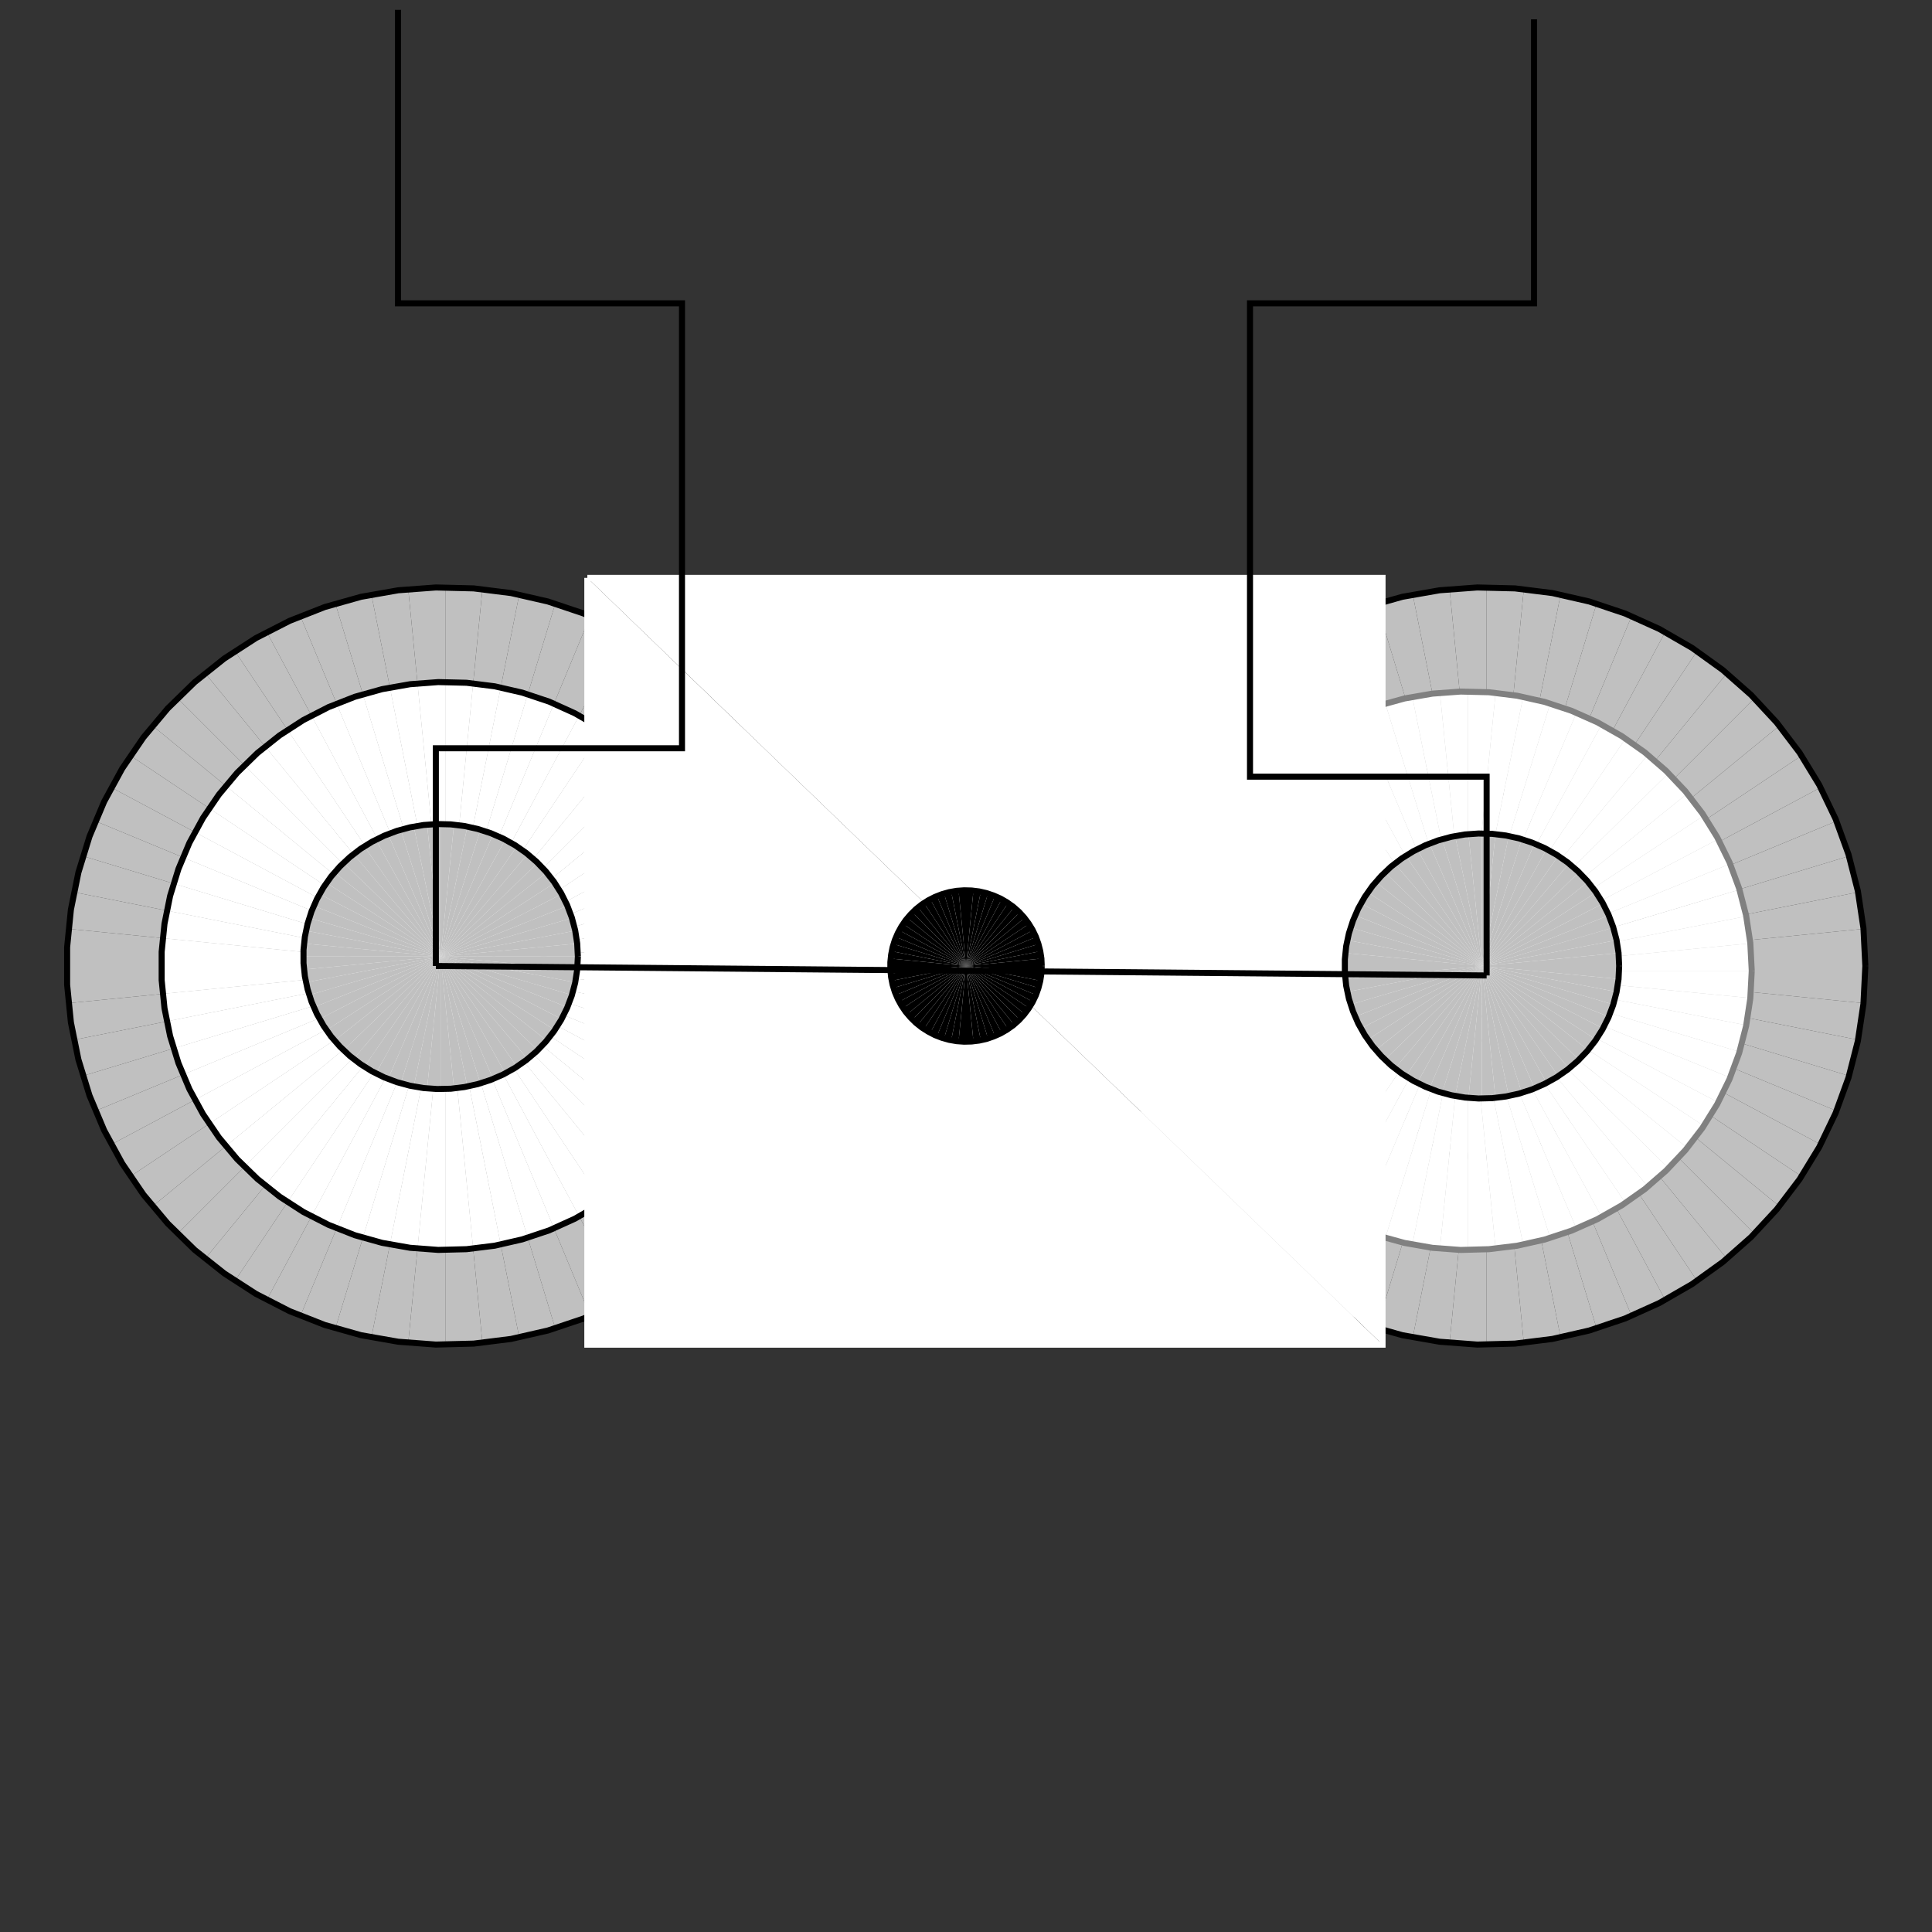 <?xml version="1.0" encoding="utf-8"?>
<!-- Generator: Adobe Illustrator 14.0.0, SVG Export Plug-In . SVG Version: 6.00 Build 43363)  -->
<!DOCTYPE svg PUBLIC "-//W3C//DTD SVG 1.1//EN" "http://www.w3.org/Graphics/SVG/1.1/DTD/svg11.dtd">
<svg version="1.1" id="Calque_1" xmlns="http://www.w3.org/2000/svg" xmlns:xlink="http://www.w3.org/1999/xlink" x="0px" y="0px"
	 width="40px" height="40px" viewBox="0 0 40 40" enable-background="new 0 0 40 40" xml:space="preserve">
<rect x="0" y="0" width="40" height="40" fill="#333333" stroke="none"/>
<title>Graphic window number 0</title>
<desc>Creator: GL2PS 1.3.2, (C) 1999-2006 Christophe Geuzaine (geuz@geuz.org)
For: Scilab
CreationDate: Fri Sep 16 15:15:08 2011</desc>
<g>
	<polygon fill="#C0C0C0" points="17.022,19.231 9.22,20 17.06,20 	"/>
	<polygon fill="#C0C0C0" points="16.909,18.471 9.22,20 17.022,19.231 	"/>
	<polygon fill="#C0C0C0" points="16.723,17.724 9.22,20 16.909,18.471 	"/>
	<polygon fill="#C0C0C0" points="16.463,17 9.22,20 16.723,17.724 	"/>
	<polygon fill="#C0C0C0" points="16.134,16.304 9.22,20 16.463,17 	"/>
	<polygon fill="#C0C0C0" points="15.739,15.645 9.22,20 16.134,16.304 	"/>
	<polygon fill="#C0C0C0" points="15.28,15.026 9.22,20 15.739,15.645 	"/>
	<polygon fill="#C0C0C0" points="14.764,14.456 9.22,20 15.28,15.026 	"/>
	<polygon fill="#C0C0C0" points="14.194,13.939 9.22,20 14.764,14.456 	"/>
	<polygon fill="#C0C0C0" points="13.576,13.481 9.22,20 14.194,13.939 	"/>
	<polygon fill="#C0C0C0" points="12.916,13.086 9.22,20 13.576,13.481 	"/>
	<polygon fill="#C0C0C0" points="12.22,12.757 9.22,20 12.916,13.086 	"/>
	<polygon fill="#C0C0C0" points="11.496,12.498 9.22,20 12.22,12.757 	"/>
	<polygon fill="#C0C0C0" points="10.75,12.311 9.22,20 11.496,12.498 	"/>
	<polygon fill="#C0C0C0" points="9.988,12.198 9.22,20 10.75,12.311 	"/>
	<polygon fill="#C0C0C0" points="9.22,12.16 9.22,20 9.988,12.198 	"/>
	<polygon fill="#C0C0C0" points="8.452,12.198 9.22,20 9.22,12.16 	"/>
	<polygon fill="#C0C0C0" points="7.69,12.311 9.22,20 8.452,12.198 	"/>
	<polygon fill="#C0C0C0" points="6.944,12.498 9.22,20 7.69,12.311 	"/>
	<polygon fill="#C0C0C0" points="6.22,12.757 9.22,20 6.944,12.498 	"/>
	<polygon fill="#C0C0C0" points="5.524,13.086 9.22,20 6.22,12.757 	"/>
	<polygon fill="#C0C0C0" points="4.864,13.481 9.22,20 5.524,13.086 	"/>
	<polygon fill="#C0C0C0" points="4.247,13.939 9.22,20 4.864,13.481 	"/>
	<polygon fill="#C0C0C0" points="3.676,14.456 9.22,20 4.247,13.939 	"/>
	<polygon fill="#C0C0C0" points="3.16,15.026 9.22,20 3.676,14.456 	"/>
	<polygon fill="#C0C0C0" points="2.701,15.645 9.22,20 3.16,15.026 	"/>
	<polygon fill="#C0C0C0" points="2.306,16.304 9.22,20 2.701,15.645 	"/>
	<polygon fill="#C0C0C0" points="1.977,17 9.22,20 2.306,16.304 	"/>
	<polygon fill="#C0C0C0" points="1.718,17.724 9.22,20 1.977,17 	"/>
	<polygon fill="#C0C0C0" points="1.531,18.471 9.22,20 1.718,17.724 	"/>
	<polygon fill="#C0C0C0" points="1.418,19.231 9.22,20 1.531,18.471 	"/>
	<polygon fill="#C0C0C0" points="1.38,20 9.22,20 1.418,19.231 	"/>
	<polygon fill="#C0C0C0" points="1.418,20.769 9.22,20 1.38,20 	"/>
	<polygon fill="#C0C0C0" points="1.531,21.529 9.22,20 1.418,20.769 	"/>
	<polygon fill="#C0C0C0" points="1.718,22.275 9.22,20 1.531,21.529 	"/>
	<polygon fill="#C0C0C0" points="1.977,23 9.22,20 1.718,22.275 	"/>
	<polygon fill="#C0C0C0" points="2.306,23.695 9.22,20 1.977,23 	"/>
	<polygon fill="#C0C0C0" points="2.701,24.355 9.22,20 2.306,23.695 	"/>
	<polygon fill="#C0C0C0" points="3.16,24.974 9.22,20 2.701,24.355 	"/>
	<polygon fill="#C0C0C0" points="3.676,25.544 9.22,20 3.16,24.974 	"/>
	<polygon fill="#C0C0C0" points="4.247,26.061 9.22,20 3.676,25.544 	"/>
	<polygon fill="#C0C0C0" points="4.864,26.519 9.22,20 4.247,26.061 	"/>
	<polygon fill="#C0C0C0" points="5.524,26.914 9.22,20 4.864,26.519 	"/>
	<polygon fill="#C0C0C0" points="6.22,27.243 9.22,20 5.524,26.914 	"/>
	<polygon fill="#C0C0C0" points="6.944,27.502 9.22,20 6.22,27.243 	"/>
	<polygon fill="#C0C0C0" points="7.69,27.689 9.22,20 6.944,27.502 	"/>
	<polygon fill="#C0C0C0" points="8.452,27.803 9.22,20 7.69,27.689 	"/>
	<polygon fill="#C0C0C0" points="9.22,27.84 9.22,20 8.452,27.803 	"/>
	<polygon fill="#C0C0C0" points="9.988,27.803 9.22,20 9.22,27.84 	"/>
	<polygon fill="#C0C0C0" points="10.75,27.689 9.22,20 9.988,27.803 	"/>
	<polygon fill="#C0C0C0" points="11.496,27.502 9.22,20 10.75,27.689 	"/>
	<polygon fill="#C0C0C0" points="12.22,27.243 9.22,20 11.496,27.502 	"/>
	<polygon fill="#C0C0C0" points="12.916,26.914 9.22,20 12.22,27.243 	"/>
	<polygon fill="#C0C0C0" points="13.576,26.519 9.22,20 12.916,26.914 	"/>
	<polygon fill="#C0C0C0" points="14.194,26.061 9.22,20 13.576,26.519 	"/>
	<polygon fill="#C0C0C0" points="14.764,25.544 9.22,20 14.194,26.061 	"/>
	<polygon fill="#C0C0C0" points="15.28,24.974 9.22,20 14.764,25.544 	"/>
	<polygon fill="#C0C0C0" points="15.739,24.355 9.22,20 15.28,24.974 	"/>
	<polygon fill="#C0C0C0" points="16.134,23.695 9.22,20 15.739,24.355 	"/>
	<polygon fill="#C0C0C0" points="16.463,23 9.22,20 16.134,23.695 	"/>
	<polygon fill="#C0C0C0" points="16.723,22.275 9.22,20 16.463,23 	"/>
	<polygon fill="#C0C0C0" points="16.909,21.529 9.22,20 16.723,22.275 	"/>
	<polygon fill="#C0C0C0" points="17.022,20.769 9.22,20 16.909,21.529 	"/>
	<polygon fill="#C0C0C0" points="17.06,20 9.22,20 17.022,20.769 	"/>
	<polyline fill="none" stroke="#000000" stroke-width="0.125" points="17.06,20 17.021,19.219 16.905,18.447 16.712,17.689 
		16.444,16.955 16.105,16.25 15.698,15.583 15.226,14.96 14.694,14.388 14.108,13.871 13.474,13.414 12.797,13.023 12.084,12.702 
		11.343,12.453 10.582,12.279 9.806,12.182 9.024,12.163 8.245,12.221 7.476,12.356 6.723,12.568 5.996,12.854 5.3,13.21 
		4.644,13.634 4.032,14.122 3.473,14.667 2.971,15.266 2.53,15.912 2.156,16.598 1.853,17.318 1.623,18.065 1.468,18.832 
		1.39,19.609 1.39,20.391 1.468,21.168 1.623,21.935 1.853,22.682 2.156,23.402 2.53,24.088 2.971,24.734 3.473,25.332 
		4.032,25.879 4.644,26.365 5.3,26.789 5.996,27.146 6.723,27.432 7.476,27.644 8.245,27.779 9.024,27.838 9.806,27.818 
		10.582,27.721 11.343,27.547 12.084,27.298 12.797,26.977 13.474,26.586 14.108,26.129 14.694,25.612 15.226,25.039 15.698,24.416 
		16.105,23.75 16.444,23.045 16.712,22.311 16.905,21.553 17.021,20.781 17.06,20 	"/>
	<polygon fill="#FFFFFF" points="15.072,19.424 9.22,20 15.1,20 	"/>
	<polygon fill="#FFFFFF" points="14.987,18.853 9.22,20 15.072,19.424 	"/>
	<polygon fill="#FFFFFF" points="14.847,18.293 9.22,20 14.987,18.853 	"/>
	<polygon fill="#FFFFFF" points="14.652,17.75 9.22,20 14.847,18.293 	"/>
	<polygon fill="#FFFFFF" points="14.406,17.228 9.22,20 14.652,17.75 	"/>
	<polygon fill="#FFFFFF" points="14.109,16.733 9.22,20 14.406,17.228 	"/>
	<polygon fill="#FFFFFF" points="13.765,16.27 9.22,20 14.109,16.733 	"/>
	<polygon fill="#FFFFFF" points="13.378,15.842 9.22,20 13.765,16.27 	"/>
	<polygon fill="#FFFFFF" points="12.95,15.455 9.22,20 13.378,15.842 	"/>
	<polygon fill="#FFFFFF" points="12.487,15.111 9.22,20 12.95,15.455 	"/>
	<polygon fill="#FFFFFF" points="11.992,14.814 9.22,20 12.487,15.111 	"/>
	<polygon fill="#FFFFFF" points="11.47,14.567 9.22,20 11.992,14.814 	"/>
	<polygon fill="#FFFFFF" points="10.927,14.373 9.22,20 11.47,14.567 	"/>
	<polygon fill="#FFFFFF" points="10.367,14.233 9.22,20 10.927,14.373 	"/>
	<polygon fill="#FFFFFF" points="9.796,14.148 9.22,20 10.367,14.233 	"/>
	<polygon fill="#FFFFFF" points="9.22,14.12 9.22,20 9.796,14.148 	"/>
	<polygon fill="#FFFFFF" points="8.644,14.148 9.22,20 9.22,14.12 	"/>
	<polygon fill="#FFFFFF" points="8.073,14.233 9.22,20 8.644,14.148 	"/>
	<polygon fill="#FFFFFF" points="7.513,14.373 9.22,20 8.073,14.233 	"/>
	<polygon fill="#FFFFFF" points="6.97,14.567 9.22,20 7.513,14.373 	"/>
	<polygon fill="#FFFFFF" points="6.448,14.814 9.22,20 6.97,14.567 	"/>
	<polygon fill="#FFFFFF" points="5.953,15.111 9.22,20 6.448,14.814 	"/>
	<polygon fill="#FFFFFF" points="5.49,15.455 9.22,20 5.953,15.111 	"/>
	<polygon fill="#FFFFFF" points="5.062,15.842 9.22,20 5.49,15.455 	"/>
	<polygon fill="#FFFFFF" points="4.675,16.27 9.22,20 5.062,15.842 	"/>
	<polygon fill="#FFFFFF" points="4.331,16.733 9.22,20 4.675,16.27 	"/>
	<polygon fill="#FFFFFF" points="4.034,17.228 9.22,20 4.331,16.733 	"/>
	<polygon fill="#FFFFFF" points="3.788,17.75 9.22,20 4.034,17.228 	"/>
	<polygon fill="#FFFFFF" points="3.593,18.293 9.22,20 3.788,17.75 	"/>
	<polygon fill="#FFFFFF" points="3.453,18.853 9.22,20 3.593,18.293 	"/>
	<polygon fill="#FFFFFF" points="3.368,19.424 9.22,20 3.453,18.853 	"/>
	<polygon fill="#FFFFFF" points="3.34,20 9.22,20 3.368,19.424 	"/>
	<polygon fill="#FFFFFF" points="3.368,20.576 9.22,20 3.34,20 	"/>
	<polygon fill="#FFFFFF" points="3.453,21.146 9.22,20 3.368,20.576 	"/>
	<polygon fill="#FFFFFF" points="3.593,21.707 9.22,20 3.453,21.146 	"/>
	<polygon fill="#FFFFFF" points="3.788,22.25 9.22,20 3.593,21.707 	"/>
	<polygon fill="#FFFFFF" points="4.034,22.771 9.22,20 3.788,22.25 	"/>
	<polygon fill="#FFFFFF" points="4.331,23.267 9.22,20 4.034,22.771 	"/>
	<polygon fill="#FFFFFF" points="4.675,23.73 9.22,20 4.331,23.267 	"/>
	<polygon fill="#FFFFFF" points="5.062,24.158 9.22,20 4.675,23.73 	"/>
	<polygon fill="#FFFFFF" points="5.49,24.545 9.22,20 5.062,24.158 	"/>
	<polygon fill="#FFFFFF" points="5.953,24.889 9.22,20 5.49,24.545 	"/>
	<polygon fill="#FFFFFF" points="6.448,25.186 9.22,20 5.953,24.889 	"/>
	<polygon fill="#FFFFFF" points="6.97,25.433 9.22,20 6.448,25.186 	"/>
	<polygon fill="#FFFFFF" points="7.513,25.627 9.22,20 6.97,25.433 	"/>
	<polygon fill="#FFFFFF" points="8.073,25.768 9.22,20 7.513,25.627 	"/>
	<polygon fill="#FFFFFF" points="8.644,25.852 9.22,20 8.073,25.768 	"/>
	<polygon fill="#FFFFFF" points="9.22,25.88 9.22,20 8.644,25.852 	"/>
	<polygon fill="#FFFFFF" points="9.796,25.852 9.22,20 9.22,25.88 	"/>
	<polygon fill="#FFFFFF" points="10.367,25.768 9.22,20 9.796,25.852 	"/>
	<polygon fill="#FFFFFF" points="10.927,25.627 9.22,20 10.367,25.768 	"/>
	<polygon fill="#FFFFFF" points="11.47,25.433 9.22,20 10.927,25.627 	"/>
	<polygon fill="#FFFFFF" points="11.992,25.186 9.22,20 11.47,25.433 	"/>
	<polygon fill="#FFFFFF" points="12.487,24.889 9.22,20 11.992,25.186 	"/>
	<polygon fill="#FFFFFF" points="12.95,24.545 9.22,20 12.487,24.889 	"/>
	<polygon fill="#FFFFFF" points="13.378,24.158 9.22,20 12.95,24.545 	"/>
	<polygon fill="#FFFFFF" points="13.765,23.73 9.22,20 13.378,24.158 	"/>
	<polygon fill="#FFFFFF" points="14.109,23.267 9.22,20 13.765,23.73 	"/>
	<polygon fill="#FFFFFF" points="14.406,22.771 9.22,20 14.109,23.267 	"/>
	<polygon fill="#FFFFFF" points="14.652,22.25 9.22,20 14.406,22.771 	"/>
	<polygon fill="#FFFFFF" points="14.847,21.707 9.22,20 14.652,22.25 	"/>
	<polygon fill="#FFFFFF" points="14.987,21.146 9.22,20 14.847,21.707 	"/>
	<polygon fill="#FFFFFF" points="15.072,20.576 9.22,20 14.987,21.146 	"/>
	<polygon fill="#FFFFFF" points="15.1,20 9.22,20 15.072,20.576 	"/>
	<polyline fill="none" stroke="#000000" stroke-width="0.125" points="15.1,20 15.071,19.415 14.983,18.835 14.839,18.267 
		14.638,17.716 14.384,17.188 14.078,16.688 13.724,16.22 13.326,15.791 12.886,15.403 12.41,15.061 11.902,14.768 11.368,14.526 
		10.812,14.34 10.241,14.209 9.659,14.136 9.073,14.122 8.489,14.166 7.912,14.268 7.347,14.426 6.802,14.64 6.28,14.908 
		5.788,15.226 5.329,15.591 4.91,16 4.533,16.45 4.203,16.934 3.922,17.449 3.695,17.989 3.522,18.549 3.406,19.124 3.347,19.707 
		3.347,20.293 3.406,20.877 3.522,21.451 3.695,22.012 3.922,22.551 4.203,23.066 4.533,23.551 4.91,24 5.329,24.408 5.788,24.774 
		6.28,25.092 6.802,25.359 7.347,25.574 7.912,25.732 8.489,25.834 9.073,25.878 9.659,25.863 10.241,25.791 10.812,25.66 
		11.368,25.474 11.902,25.232 12.41,24.939 12.886,24.598 13.326,24.209 13.724,23.779 14.078,23.312 14.384,22.812 14.638,22.284 
		14.839,21.733 14.983,21.165 15.071,20.586 15.1,20 	"/>
	<polygon fill="#C0C0C0" points="38.582,19.231 30.779,20 38.62,20 	"/>
	<polygon fill="#C0C0C0" points="38.469,18.471 30.779,20 38.582,19.231 	"/>
	<polygon fill="#C0C0C0" points="38.282,17.724 30.779,20 38.469,18.471 	"/>
	<polygon fill="#C0C0C0" points="38.023,17 30.779,20 38.282,17.724 	"/>
	<polygon fill="#C0C0C0" points="37.694,16.304 30.779,20 38.023,17 	"/>
	<polygon fill="#C0C0C0" points="37.299,15.645 30.779,20 37.694,16.304 	"/>
	<polygon fill="#C0C0C0" points="36.84,15.026 30.779,20 37.299,15.645 	"/>
	<polygon fill="#C0C0C0" points="36.324,14.456 30.779,20 36.84,15.026 	"/>
	<polygon fill="#C0C0C0" points="35.754,13.939 30.779,20 36.324,14.456 	"/>
	<polygon fill="#C0C0C0" points="35.136,13.481 30.779,20 35.754,13.939 	"/>
	<polygon fill="#C0C0C0" points="34.476,13.086 30.779,20 35.136,13.481 	"/>
	<polygon fill="#C0C0C0" points="33.78,12.757 30.779,20 34.476,13.086 	"/>
	<polygon fill="#C0C0C0" points="33.056,12.498 30.779,20 33.78,12.757 	"/>
	<polygon fill="#C0C0C0" points="32.31,12.311 30.779,20 33.056,12.498 	"/>
	<polygon fill="#C0C0C0" points="31.549,12.198 30.779,20 32.31,12.311 	"/>
	<polygon fill="#C0C0C0" points="30.779,12.16 30.779,20 31.549,12.198 	"/>
	<polygon fill="#C0C0C0" points="30.012,12.198 30.779,20 30.779,12.16 	"/>
	<polygon fill="#C0C0C0" points="29.25,12.311 30.779,20 30.012,12.198 	"/>
	<polygon fill="#C0C0C0" points="28.504,12.498 30.779,20 29.25,12.311 	"/>
	<polygon fill="#C0C0C0" points="27.779,12.757 30.779,20 28.504,12.498 	"/>
	<polygon fill="#C0C0C0" points="27.084,13.086 30.779,20 27.779,12.757 	"/>
	<polygon fill="#C0C0C0" points="26.424,13.481 30.779,20 27.084,13.086 	"/>
	<polygon fill="#C0C0C0" points="25.807,13.939 30.779,20 26.424,13.481 	"/>
	<polygon fill="#C0C0C0" points="25.236,14.456 30.779,20 25.807,13.939 	"/>
	<polygon fill="#C0C0C0" points="24.72,15.026 30.779,20 25.236,14.456 	"/>
	<polygon fill="#C0C0C0" points="24.262,15.645 30.779,20 24.72,15.026 	"/>
	<polygon fill="#C0C0C0" points="23.865,16.304 30.779,20 24.262,15.645 	"/>
	<polygon fill="#C0C0C0" points="23.537,17 30.779,20 23.865,16.304 	"/>
	<polygon fill="#C0C0C0" points="23.277,17.724 30.779,20 23.537,17 	"/>
	<polygon fill="#C0C0C0" points="23.091,18.471 30.779,20 23.277,17.724 	"/>
	<polygon fill="#C0C0C0" points="22.978,19.231 30.779,20 23.091,18.471 	"/>
	<polygon fill="#C0C0C0" points="22.939,20 30.779,20 22.978,19.231 	"/>
	<polygon fill="#C0C0C0" points="22.978,20.769 30.779,20 22.939,20 	"/>
	<polygon fill="#C0C0C0" points="23.091,21.529 30.779,20 22.978,20.769 	"/>
	<polygon fill="#C0C0C0" points="23.277,22.275 30.779,20 23.091,21.529 	"/>
	<polygon fill="#C0C0C0" points="23.537,23 30.779,20 23.277,22.275 	"/>
	<polygon fill="#C0C0C0" points="23.865,23.695 30.779,20 23.537,23 	"/>
	<polygon fill="#C0C0C0" points="24.262,24.355 30.779,20 23.865,23.695 	"/>
	<polygon fill="#C0C0C0" points="24.72,24.974 30.779,20 24.262,24.355 	"/>
	<polygon fill="#C0C0C0" points="25.236,25.544 30.779,20 24.72,24.974 	"/>
	<polygon fill="#C0C0C0" points="25.807,26.061 30.779,20 25.236,25.544 	"/>
	<polygon fill="#C0C0C0" points="26.424,26.519 30.779,20 25.807,26.061 	"/>
	<polygon fill="#C0C0C0" points="27.084,26.914 30.779,20 26.424,26.519 	"/>
	<polygon fill="#C0C0C0" points="27.779,27.243 30.779,20 27.084,26.914 	"/>
	<polygon fill="#C0C0C0" points="28.504,27.502 30.779,20 27.779,27.243 	"/>
	<polygon fill="#C0C0C0" points="29.25,27.689 30.779,20 28.504,27.502 	"/>
	<polygon fill="#C0C0C0" points="30.012,27.803 30.779,20 29.25,27.689 	"/>
	<polygon fill="#C0C0C0" points="30.779,27.84 30.779,20 30.012,27.803 	"/>
	<polygon fill="#C0C0C0" points="31.549,27.803 30.779,20 30.779,27.84 	"/>
	<polygon fill="#C0C0C0" points="32.31,27.689 30.779,20 31.549,27.803 	"/>
	<polygon fill="#C0C0C0" points="33.056,27.502 30.779,20 32.31,27.689 	"/>
	<polygon fill="#C0C0C0" points="33.78,27.243 30.779,20 33.056,27.502 	"/>
	<polygon fill="#C0C0C0" points="34.476,26.914 30.779,20 33.78,27.243 	"/>
	<polygon fill="#C0C0C0" points="35.136,26.519 30.779,20 34.476,26.914 	"/>
	<polygon fill="#C0C0C0" points="35.754,26.061 30.779,20 35.136,26.519 	"/>
	<polygon fill="#C0C0C0" points="36.324,25.544 30.779,20 35.754,26.061 	"/>
	<polygon fill="#C0C0C0" points="36.84,24.974 30.779,20 36.324,25.544 	"/>
	<polygon fill="#C0C0C0" points="37.299,24.355 30.779,20 36.84,24.974 	"/>
	<polygon fill="#C0C0C0" points="37.694,23.695 30.779,20 37.299,24.355 	"/>
	<polygon fill="#C0C0C0" points="38.023,23 30.779,20 37.694,23.695 	"/>
	<polygon fill="#C0C0C0" points="38.282,22.275 30.779,20 38.023,23 	"/>
	<polygon fill="#C0C0C0" points="38.469,21.529 30.779,20 38.282,22.275 	"/>
	<polygon fill="#C0C0C0" points="38.582,20.769 30.779,20 38.469,21.529 	"/>
	<polygon fill="#C0C0C0" points="38.62,20 30.779,20 38.582,20.769 	"/>
	<polyline fill="none" stroke="#000000" stroke-width="0.125" points="38.62,20 38.581,19.219 38.465,18.447 38.271,17.689 
		38.004,16.955 37.665,16.25 37.258,15.583 36.785,14.96 36.254,14.388 35.668,13.871 35.033,13.414 34.356,13.023 33.645,12.702 
		32.903,12.453 32.142,12.279 31.365,12.182 30.584,12.163 29.805,12.221 29.035,12.356 28.283,12.568 27.556,12.854 26.859,13.21 
		26.203,13.634 25.592,14.122 25.033,14.667 24.53,15.266 24.09,15.912 23.717,16.598 23.412,17.318 23.183,18.065 23.027,18.832 
		22.949,19.609 22.949,20.391 23.027,21.168 23.183,21.935 23.412,22.682 23.717,23.402 24.09,24.088 24.53,24.734 25.033,25.332 
		25.592,25.879 26.203,26.365 26.859,26.789 27.556,27.146 28.283,27.432 29.035,27.644 29.805,27.779 30.584,27.838 31.365,27.818 
		32.142,27.721 32.903,27.547 33.645,27.298 34.356,26.977 35.033,26.586 35.668,26.129 36.254,25.612 36.785,25.039 37.258,24.416 
		37.665,23.75 38.004,23.045 38.271,22.311 38.465,21.553 38.581,20.781 38.62,20 	"/>
	<polygon fill="#FFFFFF" points="36.24,19.531 30.389,20.098 36.268,20.098 	"/>
	<polygon fill="#FFFFFF" points="36.154,18.97 30.389,20.098 36.24,19.531 	"/>
	<polygon fill="#FFFFFF" points="36.015,18.419 30.389,20.098 36.154,18.97 	"/>
	<polygon fill="#FFFFFF" points="35.82,17.885 30.389,20.098 36.015,18.419 	"/>
	<polygon fill="#FFFFFF" points="35.574,17.373 30.389,20.098 35.82,17.885 	"/>
	<polygon fill="#FFFFFF" points="35.277,16.886 30.389,20.098 35.574,17.373 	"/>
	<polygon fill="#FFFFFF" points="34.934,16.43 30.389,20.098 35.277,16.886 	"/>
	<polygon fill="#FFFFFF" points="34.546,16.009 30.389,20.098 34.934,16.43 	"/>
	<polygon fill="#FFFFFF" points="34.118,15.628 30.389,20.098 34.546,16.009 	"/>
	<polygon fill="#FFFFFF" points="33.654,15.291 30.389,20.098 34.118,15.628 	"/>
	<polygon fill="#FFFFFF" points="33.16,14.999 30.389,20.098 33.654,15.291 	"/>
	<polygon fill="#FFFFFF" points="32.639,14.756 30.389,20.098 33.16,14.999 	"/>
	<polygon fill="#FFFFFF" points="32.095,14.565 30.389,20.098 32.639,14.756 	"/>
	<polygon fill="#FFFFFF" points="31.535,14.427 30.389,20.098 32.095,14.565 	"/>
	<polygon fill="#FFFFFF" points="30.965,14.344 30.389,20.098 31.535,14.427 	"/>
	<polygon fill="#FFFFFF" points="30.389,14.316 30.389,20.098 30.965,14.344 	"/>
	<polygon fill="#FFFFFF" points="29.812,14.344 30.389,20.098 30.389,14.316 	"/>
	<polygon fill="#FFFFFF" points="29.24,14.427 30.389,20.098 29.812,14.344 	"/>
	<polygon fill="#FFFFFF" points="28.682,14.565 30.389,20.098 29.24,14.427 	"/>
	<polygon fill="#FFFFFF" points="28.138,14.756 30.389,20.098 28.682,14.565 	"/>
	<polygon fill="#FFFFFF" points="27.616,14.999 30.389,20.098 28.138,14.756 	"/>
	<polygon fill="#FFFFFF" points="27.121,15.291 30.389,20.098 27.616,14.999 	"/>
	<polygon fill="#FFFFFF" points="26.658,15.628 30.389,20.098 27.121,15.291 	"/>
	<polygon fill="#FFFFFF" points="26.23,16.009 30.389,20.098 26.658,15.628 	"/>
	<polygon fill="#FFFFFF" points="25.843,16.43 30.389,20.098 26.23,16.009 	"/>
	<polygon fill="#FFFFFF" points="25.499,16.886 30.389,20.098 25.843,16.43 	"/>
	<polygon fill="#FFFFFF" points="25.202,17.373 30.389,20.098 25.499,16.886 	"/>
	<polygon fill="#FFFFFF" points="24.955,17.885 30.389,20.098 25.202,17.373 	"/>
	<polygon fill="#FFFFFF" points="24.762,18.419 30.389,20.098 24.955,17.885 	"/>
	<polygon fill="#FFFFFF" points="24.621,18.97 30.389,20.098 24.762,18.419 	"/>
	<polygon fill="#FFFFFF" points="24.536,19.531 30.389,20.098 24.621,18.97 	"/>
	<polygon fill="#FFFFFF" points="24.508,20.098 30.389,20.098 24.536,19.531 	"/>
	<polygon fill="#FFFFFF" points="24.536,20.664 30.389,20.098 24.508,20.098 	"/>
	<polygon fill="#FFFFFF" points="24.621,21.227 30.389,20.098 24.536,20.664 	"/>
	<polygon fill="#FFFFFF" points="24.762,21.776 30.389,20.098 24.621,21.227 	"/>
	<polygon fill="#FFFFFF" points="24.955,22.311 30.389,20.098 24.762,21.776 	"/>
	<polygon fill="#FFFFFF" points="25.202,22.824 30.389,20.098 24.955,22.311 	"/>
	<polygon fill="#FFFFFF" points="25.499,23.311 30.389,20.098 25.202,22.824 	"/>
	<polygon fill="#FFFFFF" points="25.843,23.766 30.389,20.098 25.499,23.311 	"/>
	<polygon fill="#FFFFFF" points="26.23,24.187 30.389,20.098 25.843,23.766 	"/>
	<polygon fill="#FFFFFF" points="26.658,24.567 30.389,20.098 26.23,24.187 	"/>
	<polygon fill="#FFFFFF" points="27.121,24.906 30.389,20.098 26.658,24.567 	"/>
	<polygon fill="#FFFFFF" points="27.616,25.197 30.389,20.098 27.121,24.906 	"/>
	<polygon fill="#FFFFFF" points="28.138,25.439 30.389,20.098 27.616,25.197 	"/>
	<polygon fill="#FFFFFF" points="28.682,25.631 30.389,20.098 28.138,25.439 	"/>
	<polygon fill="#FFFFFF" points="29.24,25.77 30.389,20.098 28.682,25.631 	"/>
	<polygon fill="#FFFFFF" points="29.812,25.852 30.389,20.098 29.24,25.77 	"/>
	<polygon fill="#FFFFFF" points="30.389,25.88 30.389,20.098 29.812,25.852 	"/>
	<polygon fill="#FFFFFF" points="30.965,25.852 30.389,20.098 30.389,25.88 	"/>
	<polygon fill="#FFFFFF" points="31.535,25.77 30.389,20.098 30.965,25.852 	"/>
	<polygon fill="#FFFFFF" points="32.095,25.631 30.389,20.098 31.535,25.77 	"/>
	<polygon fill="#FFFFFF" points="32.639,25.439 30.389,20.098 32.095,25.631 	"/>
	<polygon fill="#FFFFFF" points="33.16,25.197 30.389,20.098 32.639,25.439 	"/>
	<polygon fill="#FFFFFF" points="33.654,24.906 30.389,20.098 33.16,25.197 	"/>
	<polygon fill="#FFFFFF" points="34.118,24.567 30.389,20.098 33.654,24.906 	"/>
	<polygon fill="#FFFFFF" points="34.546,24.187 30.389,20.098 34.118,24.567 	"/>
	<polygon fill="#FFFFFF" points="34.934,23.766 30.389,20.098 34.546,24.187 	"/>
	<polygon fill="#FFFFFF" points="35.277,23.311 30.389,20.098 34.934,23.766 	"/>
	<polygon fill="#FFFFFF" points="35.574,22.824 30.389,20.098 35.277,23.311 	"/>
	<polygon fill="#FFFFFF" points="35.82,22.311 30.389,20.098 35.574,22.824 	"/>
	<polygon fill="#FFFFFF" points="36.015,21.776 30.389,20.098 35.82,22.311 	"/>
	<polygon fill="#FFFFFF" points="36.154,21.227 30.389,20.098 36.015,21.776 	"/>
	<polygon fill="#FFFFFF" points="36.24,20.664 30.389,20.098 36.154,21.227 	"/>
	<polygon fill="#FFFFFF" points="36.268,20.098 30.389,20.098 36.24,20.664 	"/>
	<polyline fill="none" stroke="#808080" stroke-width="0.125" points="36.268,20.098 36.238,19.522 36.151,18.952 36.007,18.394 
		35.807,17.852 35.552,17.333 35.246,16.841 34.893,16.381 34.494,15.959 34.055,15.578 33.578,15.241 33.07,14.953 32.536,14.716 
		31.98,14.532 31.409,14.404 30.828,14.332 30.241,14.318 29.656,14.361 29.08,14.461 28.516,14.617 27.97,14.828 27.448,15.091 
		26.955,15.403 26.497,15.763 26.078,16.165 25.701,16.607 25.371,17.083 25.09,17.589 24.863,18.121 24.689,18.671 24.574,19.236 
		24.516,19.81 24.516,20.386 24.574,20.96 24.689,21.525 24.863,22.076 25.09,22.607 25.371,23.113 25.701,23.59 26.078,24.031 
		26.497,24.434 26.955,24.793 27.448,25.105 27.97,25.368 28.516,25.579 29.08,25.734 29.656,25.835 30.241,25.879 30.828,25.863 
		31.409,25.792 31.98,25.664 32.536,25.48 33.07,25.243 33.578,24.955 34.055,24.619 34.494,24.237 34.893,23.814 35.246,23.355 
		35.552,22.863 35.807,22.344 36.007,21.803 36.151,21.244 36.238,20.674 36.268,20.098 	"/>
	<polygon fill="#FFFFFF" points="12.16,11.964 12.16,27.84 28.624,27.84 	"/>
	<polygon fill="#FFFFFF" points="12.16,11.964 28.624,27.84 28.624,11.964 	"/>
	<polyline fill="none" stroke="#FFFFFF" stroke-width="0.125" points="12.16,11.964 12.16,27.84 28.624,27.84 28.624,11.964 
		12.16,11.964 	"/>
	<polygon fill="#C0C0C0" points="11.95,19.535 9.122,19.804 11.964,19.804 	"/>
	<polygon fill="#C0C0C0" points="11.909,19.269 9.122,19.804 11.95,19.535 	"/>
	<polygon fill="#C0C0C0" points="11.842,19.007 9.122,19.804 11.909,19.269 	"/>
	<polygon fill="#C0C0C0" points="11.748,18.754 9.122,19.804 11.842,19.007 	"/>
	<polygon fill="#C0C0C0" points="11.628,18.51 9.122,19.804 11.748,18.754 	"/>
	<polygon fill="#C0C0C0" points="11.485,18.279 9.122,19.804 11.628,18.51 	"/>
	<polygon fill="#C0C0C0" points="11.319,18.063 9.122,19.804 11.485,18.279 	"/>
	<polygon fill="#C0C0C0" points="11.132,17.864 9.122,19.804 11.319,18.063 	"/>
	<polygon fill="#C0C0C0" points="10.925,17.683 9.122,19.804 11.132,17.864 	"/>
	<polygon fill="#C0C0C0" points="10.701,17.522 9.122,19.804 10.925,17.683 	"/>
	<polygon fill="#C0C0C0" points="10.462,17.384 9.122,19.804 10.701,17.522 	"/>
	<polygon fill="#C0C0C0" points="10.209,17.269 9.122,19.804 10.462,17.384 	"/>
	<polygon fill="#C0C0C0" points="9.947,17.178 9.122,19.804 10.209,17.269 	"/>
	<polygon fill="#C0C0C0" points="9.676,17.113 9.122,19.804 9.947,17.178 	"/>
	<polygon fill="#C0C0C0" points="9.4,17.073 9.122,19.804 9.676,17.113 	"/>
	<polygon fill="#C0C0C0" points="9.122,17.06 9.122,19.804 9.4,17.073 	"/>
	<polygon fill="#C0C0C0" points="8.843,17.073 9.122,19.804 9.122,17.06 	"/>
	<polygon fill="#C0C0C0" points="8.567,17.113 9.122,19.804 8.843,17.073 	"/>
	<polygon fill="#C0C0C0" points="8.297,17.178 9.122,19.804 8.567,17.113 	"/>
	<polygon fill="#C0C0C0" points="8.034,17.269 9.122,19.804 8.297,17.178 	"/>
	<polygon fill="#C0C0C0" points="7.782,17.384 9.122,19.804 8.034,17.269 	"/>
	<polygon fill="#C0C0C0" points="7.543,17.522 9.122,19.804 7.782,17.384 	"/>
	<polygon fill="#C0C0C0" points="7.319,17.683 9.122,19.804 7.543,17.522 	"/>
	<polygon fill="#C0C0C0" points="7.112,17.864 9.122,19.804 7.319,17.683 	"/>
	<polygon fill="#C0C0C0" points="6.925,18.063 9.122,19.804 7.112,17.864 	"/>
	<polygon fill="#C0C0C0" points="6.759,18.279 9.122,19.804 6.925,18.063 	"/>
	<polygon fill="#C0C0C0" points="6.616,18.51 9.122,19.804 6.759,18.279 	"/>
	<polygon fill="#C0C0C0" points="6.496,18.754 9.122,19.804 6.616,18.51 	"/>
	<polygon fill="#C0C0C0" points="6.402,19.007 9.122,19.804 6.496,18.754 	"/>
	<polygon fill="#C0C0C0" points="6.334,19.269 9.122,19.804 6.402,19.007 	"/>
	<polygon fill="#C0C0C0" points="6.293,19.535 9.122,19.804 6.334,19.269 	"/>
	<polygon fill="#C0C0C0" points="6.28,19.804 9.122,19.804 6.293,19.535 	"/>
	<polygon fill="#C0C0C0" points="6.293,20.073 9.122,19.804 6.28,19.804 	"/>
	<polygon fill="#C0C0C0" points="6.334,20.339 9.122,19.804 6.293,20.073 	"/>
	<polygon fill="#C0C0C0" points="6.402,20.601 9.122,19.804 6.334,20.339 	"/>
	<polygon fill="#C0C0C0" points="6.496,20.854 9.122,19.804 6.402,20.601 	"/>
	<polygon fill="#C0C0C0" points="6.616,21.098 9.122,19.804 6.496,20.854 	"/>
	<polygon fill="#C0C0C0" points="6.759,21.328 9.122,19.804 6.616,21.098 	"/>
	<polygon fill="#C0C0C0" points="6.925,21.545 9.122,19.804 6.759,21.328 	"/>
	<polygon fill="#C0C0C0" points="7.112,21.744 9.122,19.804 6.925,21.545 	"/>
	<polygon fill="#C0C0C0" points="7.319,21.926 9.122,19.804 7.112,21.744 	"/>
	<polygon fill="#C0C0C0" points="7.543,22.086 9.122,19.804 7.319,21.926 	"/>
	<polygon fill="#C0C0C0" points="7.782,22.225 9.122,19.804 7.543,22.086 	"/>
	<polygon fill="#C0C0C0" points="8.034,22.34 9.122,19.804 7.782,22.225 	"/>
	<polygon fill="#C0C0C0" points="8.297,22.43 9.122,19.804 8.034,22.34 	"/>
	<polygon fill="#C0C0C0" points="8.567,22.495 9.122,19.804 8.297,22.43 	"/>
	<polygon fill="#C0C0C0" points="8.843,22.535 9.122,19.804 8.567,22.495 	"/>
	<polygon fill="#C0C0C0" points="9.122,22.548 9.122,19.804 8.843,22.535 	"/>
	<polygon fill="#C0C0C0" points="9.4,22.535 9.122,19.804 9.122,22.548 	"/>
	<polygon fill="#C0C0C0" points="9.676,22.495 9.122,19.804 9.4,22.535 	"/>
	<polygon fill="#C0C0C0" points="9.947,22.43 9.122,19.804 9.676,22.495 	"/>
	<polygon fill="#C0C0C0" points="10.209,22.34 9.122,19.804 9.947,22.43 	"/>
	<polygon fill="#C0C0C0" points="10.462,22.225 9.122,19.804 10.209,22.34 	"/>
	<polygon fill="#C0C0C0" points="10.701,22.086 9.122,19.804 10.462,22.225 	"/>
	<polygon fill="#C0C0C0" points="10.925,21.926 9.122,19.804 10.701,22.086 	"/>
	<polygon fill="#C0C0C0" points="11.132,21.744 9.122,19.804 10.925,21.926 	"/>
	<polygon fill="#C0C0C0" points="11.319,21.545 9.122,19.804 11.132,21.744 	"/>
	<polygon fill="#C0C0C0" points="11.485,21.328 9.122,19.804 11.319,21.545 	"/>
	<polygon fill="#C0C0C0" points="11.628,21.098 9.122,19.804 11.485,21.328 	"/>
	<polygon fill="#C0C0C0" points="11.748,20.854 9.122,19.804 11.628,21.098 	"/>
	<polygon fill="#C0C0C0" points="11.842,20.601 9.122,19.804 11.748,20.854 	"/>
	<polygon fill="#C0C0C0" points="11.909,20.339 9.122,19.804 11.842,20.601 	"/>
	<polygon fill="#C0C0C0" points="11.95,20.073 9.122,19.804 11.909,20.339 	"/>
	<polygon fill="#C0C0C0" points="11.964,19.804 9.122,19.804 11.95,20.073 	"/>
	<polyline fill="none" stroke="#000000" stroke-width="0.125" points="11.964,19.804 11.95,19.531 11.908,19.26 11.838,18.995 
		11.741,18.738 11.618,18.492 11.47,18.258 11.299,18.04 11.106,17.84 10.894,17.659 10.664,17.499 10.418,17.362 10.16,17.25 
		9.892,17.163 9.616,17.102 9.334,17.068 9.051,17.061 8.769,17.081 8.49,17.129 8.217,17.203 7.953,17.303 7.701,17.428 
		7.463,17.576 7.242,17.747 7.039,17.938 6.856,18.147 6.697,18.373 6.562,18.613 6.451,18.866 6.368,19.127 6.312,19.395 
		6.284,19.667 6.284,19.941 6.312,20.213 6.368,20.481 6.451,20.742 6.562,20.994 6.697,21.234 6.856,21.461 7.039,21.67 
		7.242,21.861 7.463,22.031 7.701,22.18 7.953,22.305 8.217,22.405 8.49,22.479 8.769,22.527 9.051,22.547 9.334,22.541 
		9.616,22.506 9.892,22.445 10.16,22.358 10.418,22.246 10.664,22.109 10.894,21.949 11.106,21.769 11.299,21.568 11.47,21.35 
		11.618,21.116 11.741,20.869 11.838,20.613 11.908,20.348 11.95,20.077 11.964,19.804 	"/>
	<polygon fill="#C0C0C0" points="33.51,19.731 30.682,20 33.523,20 	"/>
	<polygon fill="#C0C0C0" points="33.469,19.465 30.682,20 33.51,19.731 	"/>
	<polygon fill="#C0C0C0" points="33.402,19.204 30.682,20 33.469,19.465 	"/>
	<polygon fill="#C0C0C0" points="33.308,18.95 30.682,20 33.402,19.204 	"/>
	<polygon fill="#C0C0C0" points="33.188,18.707 30.682,20 33.308,18.95 	"/>
	<polygon fill="#C0C0C0" points="33.045,18.476 30.682,20 33.188,18.707 	"/>
	<polygon fill="#C0C0C0" points="32.879,18.259 30.682,20 33.045,18.476 	"/>
	<polygon fill="#C0C0C0" points="32.691,18.06 30.682,20 32.879,18.259 	"/>
	<polygon fill="#C0C0C0" points="32.484,17.879 30.682,20 32.691,18.06 	"/>
	<polygon fill="#C0C0C0" points="32.261,17.718 30.682,20 32.484,17.879 	"/>
	<polygon fill="#C0C0C0" points="32.021,17.58 30.682,20 32.261,17.718 	"/>
	<polygon fill="#C0C0C0" points="31.77,17.465 30.682,20 32.021,17.58 	"/>
	<polygon fill="#C0C0C0" points="31.507,17.374 30.682,20 31.77,17.465 	"/>
	<polygon fill="#C0C0C0" points="31.236,17.309 30.682,20 31.507,17.374 	"/>
	<polygon fill="#C0C0C0" points="30.961,17.269 30.682,20 31.236,17.309 	"/>
	<polygon fill="#C0C0C0" points="30.682,17.256 30.682,20 30.961,17.269 	"/>
	<polygon fill="#C0C0C0" points="30.403,17.269 30.682,20 30.682,17.256 	"/>
	<polygon fill="#C0C0C0" points="30.127,17.309 30.682,20 30.403,17.269 	"/>
	<polygon fill="#C0C0C0" points="29.857,17.374 30.682,20 30.127,17.309 	"/>
	<polygon fill="#C0C0C0" points="29.594,17.465 30.682,20 29.857,17.374 	"/>
	<polygon fill="#C0C0C0" points="29.342,17.58 30.682,20 29.594,17.465 	"/>
	<polygon fill="#C0C0C0" points="29.104,17.718 30.682,20 29.342,17.58 	"/>
	<polygon fill="#C0C0C0" points="28.879,17.879 30.682,20 29.104,17.718 	"/>
	<polygon fill="#C0C0C0" points="28.672,18.06 30.682,20 28.879,17.879 	"/>
	<polygon fill="#C0C0C0" points="28.484,18.259 30.682,20 28.672,18.06 	"/>
	<polygon fill="#C0C0C0" points="28.318,18.476 30.682,20 28.484,18.259 	"/>
	<polygon fill="#C0C0C0" points="28.176,18.707 30.682,20 28.318,18.476 	"/>
	<polygon fill="#C0C0C0" points="28.057,18.95 30.682,20 28.176,18.707 	"/>
	<polygon fill="#C0C0C0" points="27.963,19.204 30.682,20 28.057,18.95 	"/>
	<polygon fill="#C0C0C0" points="27.895,19.465 30.682,20 27.963,19.204 	"/>
	<polygon fill="#C0C0C0" points="27.854,19.731 30.682,20 27.895,19.465 	"/>
	<polygon fill="#C0C0C0" points="27.84,20 30.682,20 27.854,19.731 	"/>
	<polygon fill="#C0C0C0" points="27.854,20.269 30.682,20 27.84,20 	"/>
	<polygon fill="#C0C0C0" points="27.895,20.535 30.682,20 27.854,20.269 	"/>
	<polygon fill="#C0C0C0" points="27.963,20.797 30.682,20 27.895,20.535 	"/>
	<polygon fill="#C0C0C0" points="28.057,21.051 30.682,20 27.963,20.797 	"/>
	<polygon fill="#C0C0C0" points="28.176,21.293 30.682,20 28.057,21.051 	"/>
	<polygon fill="#C0C0C0" points="28.318,21.524 30.682,20 28.176,21.293 	"/>
	<polygon fill="#C0C0C0" points="28.484,21.74 30.682,20 28.318,21.524 	"/>
	<polygon fill="#C0C0C0" points="28.672,21.94 30.682,20 28.484,21.74 	"/>
	<polygon fill="#C0C0C0" points="28.879,22.121 30.682,20 28.672,21.94 	"/>
	<polygon fill="#C0C0C0" points="29.104,22.281 30.682,20 28.879,22.121 	"/>
	<polygon fill="#C0C0C0" points="29.342,22.42 30.682,20 29.104,22.281 	"/>
	<polygon fill="#C0C0C0" points="29.594,22.535 30.682,20 29.342,22.42 	"/>
	<polygon fill="#C0C0C0" points="29.857,22.626 30.682,20 29.594,22.535 	"/>
	<polygon fill="#C0C0C0" points="30.127,22.691 30.682,20 29.857,22.626 	"/>
	<polygon fill="#C0C0C0" points="30.403,22.73 30.682,20 30.127,22.691 	"/>
	<polygon fill="#C0C0C0" points="30.682,22.744 30.682,20 30.403,22.73 	"/>
	<polygon fill="#C0C0C0" points="30.961,22.73 30.682,20 30.682,22.744 	"/>
	<polygon fill="#C0C0C0" points="31.236,22.691 30.682,20 30.961,22.73 	"/>
	<polygon fill="#C0C0C0" points="31.507,22.626 30.682,20 31.236,22.691 	"/>
	<polygon fill="#C0C0C0" points="31.77,22.535 30.682,20 31.507,22.626 	"/>
	<polygon fill="#C0C0C0" points="32.021,22.42 30.682,20 31.77,22.535 	"/>
	<polygon fill="#C0C0C0" points="32.261,22.281 30.682,20 32.021,22.42 	"/>
	<polygon fill="#C0C0C0" points="32.484,22.121 30.682,20 32.261,22.281 	"/>
	<polygon fill="#C0C0C0" points="32.691,21.94 30.682,20 32.484,22.121 	"/>
	<polygon fill="#C0C0C0" points="32.879,21.74 30.682,20 32.691,21.94 	"/>
	<polygon fill="#C0C0C0" points="33.045,21.524 30.682,20 32.879,21.74 	"/>
	<polygon fill="#C0C0C0" points="33.188,21.293 30.682,20 33.045,21.524 	"/>
	<polygon fill="#C0C0C0" points="33.308,21.051 30.682,20 33.188,21.293 	"/>
	<polygon fill="#C0C0C0" points="33.402,20.797 30.682,20 33.308,21.051 	"/>
	<polygon fill="#C0C0C0" points="33.469,20.535 30.682,20 33.402,20.797 	"/>
	<polygon fill="#C0C0C0" points="33.51,20.269 30.682,20 33.469,20.535 	"/>
	<polygon fill="#C0C0C0" points="33.523,20 30.682,20 33.51,20.269 	"/>
	<polyline fill="none" stroke="#000000" stroke-width="0.125" points="33.523,20 33.51,19.727 33.468,19.456 33.398,19.191 
		33.301,18.934 33.178,18.688 33.03,18.454 32.859,18.236 32.666,18.036 32.454,17.854 32.225,17.695 31.979,17.558 31.721,17.446 
		31.451,17.358 31.176,17.298 30.895,17.264 30.611,17.257 30.328,17.277 30.05,17.325 29.777,17.399 29.514,17.499 29.262,17.624 
		29.023,17.772 28.801,17.942 28.599,18.134 28.416,18.343 28.257,18.569 28.121,18.81 28.012,19.062 27.928,19.323 27.871,19.591 
		27.844,19.863 27.844,20.137 27.871,20.409 27.928,20.678 28.012,20.938 28.121,21.19 28.257,21.431 28.416,21.656 28.599,21.866 
		28.801,22.058 29.023,22.229 29.262,22.377 29.514,22.501 29.777,22.602 30.05,22.676 30.328,22.723 30.611,22.743 30.895,22.736 
		31.176,22.702 31.451,22.642 31.721,22.555 31.979,22.441 32.225,22.305 32.454,22.146 32.666,21.965 32.859,21.764 33.03,21.546 
		33.178,21.312 33.301,21.066 33.398,20.809 33.468,20.544 33.51,20.273 33.523,20 	"/>
	<polyline fill="none" stroke="#000000" stroke-width="0.125" points="9.024,20 9.024,15.492 14.12,15.492 14.12,6.28 8.24,6.28 
		8.24,0.204 	"/>
	<polyline fill="none" stroke="#000000" stroke-width="0.125" points="30.779,20.196 30.779,16.08 25.88,16.08 25.88,6.28 
		31.76,6.28 31.76,0.4 	"/>
	<line fill="none" stroke="#000000" stroke-width="0.125" x1="9.024" y1="20" x2="30.779" y2="20.196"/>
	<polygon points="21.561,19.846 20,20 21.568,20 	"/>
	<polygon points="21.538,19.694 20,20 21.561,19.846 	"/>
	<polygon points="21.5,19.545 20,20 21.538,19.694 	"/>
	<polygon points="21.449,19.4 20,20 21.5,19.545 	"/>
	<polygon points="21.383,19.261 20,20 21.449,19.4 	"/>
	<polygon points="21.304,19.129 20,20 21.383,19.261 	"/>
	<polygon points="21.212,19.005 20,20 21.304,19.129 	"/>
	<polygon points="21.109,18.891 20,20 21.212,19.005 	"/>
	<polygon points="20.994,18.788 20,20 21.109,18.891 	"/>
	<polygon points="20.871,18.696 20,20 20.994,18.788 	"/>
	<polygon points="20.739,18.617 20,20 20.871,18.696 	"/>
	<polygon points="20.6,18.551 20,20 20.739,18.617 	"/>
	<polygon points="20.455,18.5 20,20 20.6,18.551 	"/>
	<polygon points="20.306,18.462 20,20 20.455,18.5 	"/>
	<polygon points="20.154,18.439 20,20 20.306,18.462 	"/>
	<polygon points="20,18.432 20,20 20.154,18.439 	"/>
	<polygon points="19.846,18.439 20,20 20,18.432 	"/>
	<polygon points="19.694,18.462 20,20 19.846,18.439 	"/>
	<polygon points="19.545,18.5 20,20 19.694,18.462 	"/>
	<polygon points="19.4,18.551 20,20 19.545,18.5 	"/>
	<polygon points="19.261,18.617 20,20 19.4,18.551 	"/>
	<polygon points="19.129,18.696 20,20 19.261,18.617 	"/>
	<polygon points="19.005,18.788 20,20 19.129,18.696 	"/>
	<polygon points="18.891,18.891 20,20 19.005,18.788 	"/>
	<polygon points="18.788,19.005 20,20 18.891,18.891 	"/>
	<polygon points="18.696,19.129 20,20 18.788,19.005 	"/>
	<polygon points="18.617,19.261 20,20 18.696,19.129 	"/>
	<polygon points="18.551,19.4 20,20 18.617,19.261 	"/>
	<polygon points="18.5,19.545 20,20 18.551,19.4 	"/>
	<polygon points="18.462,19.694 20,20 18.5,19.545 	"/>
	<polygon points="18.439,19.846 20,20 18.462,19.694 	"/>
	<polygon points="18.432,20 20,20 18.439,19.846 	"/>
	<polygon points="18.439,20.154 20,20 18.432,20 	"/>
	<polygon points="18.462,20.306 20,20 18.439,20.154 	"/>
	<polygon points="18.5,20.455 20,20 18.462,20.306 	"/>
	<polygon points="18.551,20.6 20,20 18.5,20.455 	"/>
	<polygon points="18.617,20.739 20,20 18.551,20.6 	"/>
	<polygon points="18.696,20.871 20,20 18.617,20.739 	"/>
	<polygon points="18.788,20.994 20,20 18.696,20.871 	"/>
	<polygon points="18.891,21.109 20,20 18.788,20.994 	"/>
	<polygon points="19.005,21.212 20,20 18.891,21.109 	"/>
	<polygon points="19.129,21.304 20,20 19.005,21.212 	"/>
	<polygon points="19.261,21.383 20,20 19.129,21.304 	"/>
	<polygon points="19.4,21.449 20,20 19.261,21.383 	"/>
	<polygon points="19.545,21.5 20,20 19.4,21.449 	"/>
	<polygon points="19.694,21.538 20,20 19.545,21.5 	"/>
	<polygon points="19.846,21.561 20,20 19.694,21.538 	"/>
	<polygon points="20,21.568 20,20 19.846,21.561 	"/>
	<polygon points="20.154,21.561 20,20 20,21.568 	"/>
	<polygon points="20.306,21.538 20,20 20.154,21.561 	"/>
	<polygon points="20.455,21.5 20,20 20.306,21.538 	"/>
	<polygon points="20.6,21.449 20,20 20.455,21.5 	"/>
	<polygon points="20.739,21.383 20,20 20.6,21.449 	"/>
	<polygon points="20.871,21.304 20,20 20.739,21.383 	"/>
	<polygon points="20.994,21.212 20,20 20.871,21.304 	"/>
	<polygon points="21.109,21.109 20,20 20.994,21.212 	"/>
	<polygon points="21.212,20.994 20,20 21.109,21.109 	"/>
	<polygon points="21.304,20.871 20,20 21.212,20.994 	"/>
	<polygon points="21.383,20.739 20,20 21.304,20.871 	"/>
	<polygon points="21.449,20.6 20,20 21.383,20.739 	"/>
	<polygon points="21.5,20.455 20,20 21.449,20.6 	"/>
	<polygon points="21.538,20.306 20,20 21.5,20.455 	"/>
	<polygon points="21.561,20.154 20,20 21.538,20.306 	"/>
	<polygon points="21.568,20 20,20 21.561,20.154 	"/>
	<polyline fill="none" stroke="#000000" stroke-width="0.125" points="21.568,20 21.561,19.844 21.537,19.689 21.498,19.538 
		21.445,19.391 21.377,19.25 21.295,19.117 21.201,18.992 21.095,18.877 20.978,18.774 20.851,18.683 20.715,18.604 20.572,18.541 
		20.425,18.491 20.272,18.456 20.117,18.437 19.961,18.433 19.805,18.444 19.651,18.471 19.5,18.514 19.355,18.571 19.216,18.642 
		19.084,18.727 18.962,18.824 18.851,18.934 18.75,19.053 18.662,19.183 18.587,19.32 18.526,19.464 18.48,19.613 18.45,19.766 
		18.434,19.922 18.434,20.078 18.45,20.234 18.48,20.387 18.526,20.536 18.587,20.68 18.662,20.817 18.75,20.947 18.851,21.066 
		18.962,21.176 19.084,21.273 19.216,21.357 19.355,21.43 19.5,21.486 19.651,21.529 19.805,21.556 19.961,21.567 20.117,21.563 
		20.272,21.544 20.425,21.51 20.572,21.459 20.715,21.396 20.851,21.317 20.978,21.227 21.095,21.123 21.201,21.008 21.295,20.883 
		21.377,20.75 21.445,20.609 21.498,20.462 21.537,20.311 21.561,20.156 21.568,20 	"/>
</g>
</svg>
